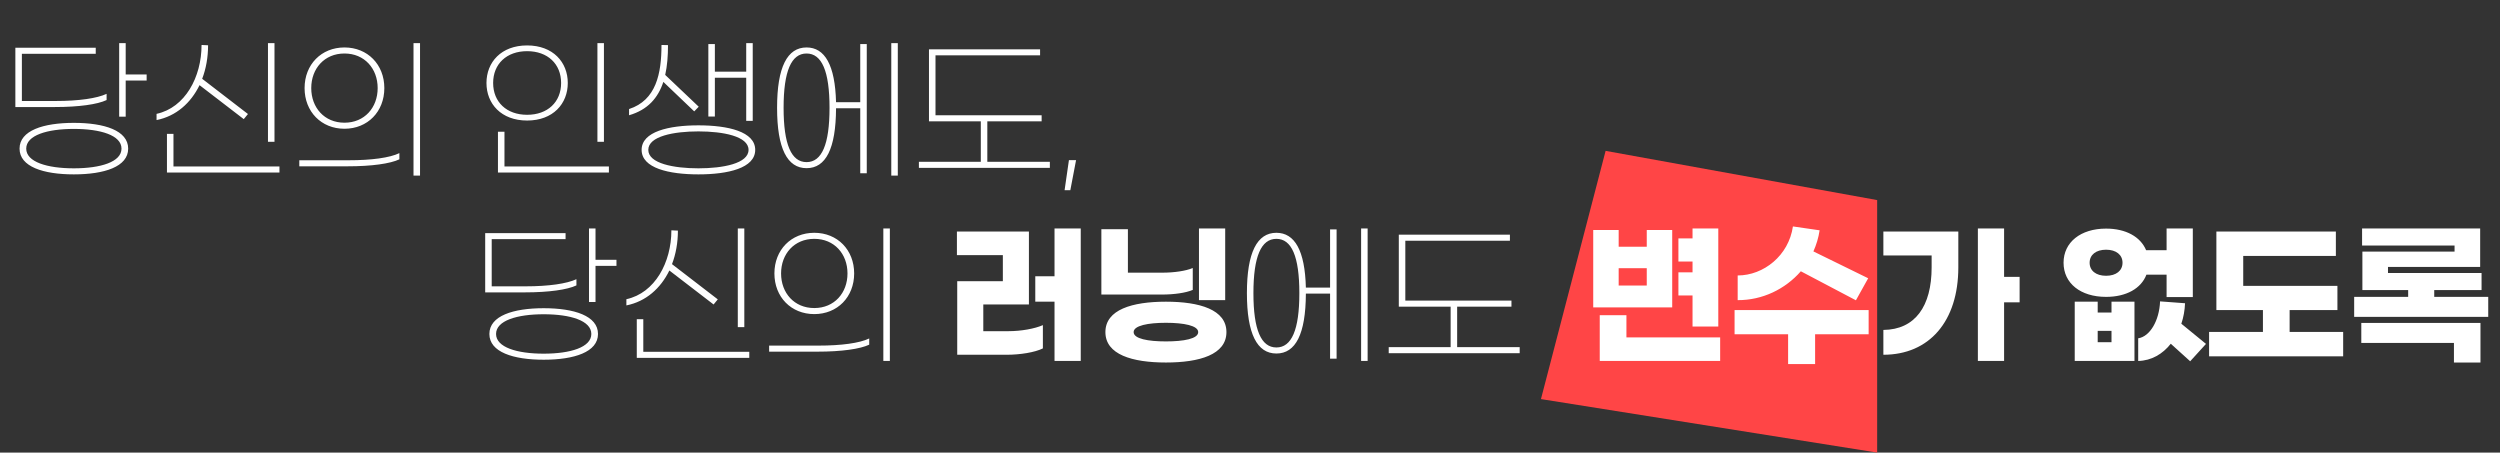 <svg width="580" height="105" viewBox="0 0 580 105" fill="none" xmlns="http://www.w3.org/2000/svg">
<rect x="0" y="0" width="580" height="105" fill="#333333" stroke="none"/>
<path d="M372.5 35L435.5 46.418V105L357.5 92.589L372.5 35Z" fill="#FF4546"/>
<path d="M138.16 60.272V53H136.648V70.064H138.16V61.676H143.02V60.272H138.16ZM133.732 66.212V64.772C131.5 65.816 127.288 66.428 121.96 66.428H114.076V55.484H131.212V54.08H112.564V67.832H121.744C127.288 67.832 131.608 67.22 133.732 66.212ZM126.136 71.504C119.08 71.504 113.536 73.268 113.536 77.48C113.536 81.692 119.08 83.456 126.136 83.456C133.192 83.456 138.736 81.692 138.736 77.48C138.736 73.268 133.192 71.504 126.136 71.504ZM126.136 82.052C119.944 82.052 115.084 80.576 115.084 77.48C115.084 74.384 119.944 72.908 126.136 72.908C132.328 72.908 137.188 74.384 137.188 77.48C137.188 80.576 132.328 82.052 126.136 82.052ZM172.681 53H171.169V75.896H172.681V53ZM155.293 62.756L165.553 70.64L166.525 69.452L155.905 61.28C156.805 58.94 157.273 56.276 157.273 53.504L155.761 53.432C155.761 60.884 151.945 67.976 145.321 69.416V70.856C149.857 69.956 153.277 66.896 155.293 62.756ZM149.245 81.62V74.06H147.733V83.024H173.833V81.62H149.245ZM206.446 53H204.934V83.744H206.446V53ZM188.914 54.008C183.55 54.008 179.662 57.968 179.662 63.44C179.662 68.912 183.55 72.872 188.914 72.872C194.278 72.872 198.166 68.912 198.166 63.44C198.166 57.968 194.278 54.008 188.914 54.008ZM188.914 55.412C193.558 55.412 196.618 58.904 196.618 63.44C196.618 67.976 193.558 71.468 188.914 71.468C184.27 71.468 181.21 67.976 181.21 63.44C181.21 58.904 184.27 55.412 188.914 55.412ZM201.658 79.964V78.524C199.426 79.604 195.214 80.18 189.886 80.18H178.438V81.584H189.67C195.214 81.584 199.534 80.972 201.658 79.964ZM244.649 53V64.088H240.185V69.992H244.649V83.744H250.733V53H244.649ZM228.125 76.832V70.64H238.709V53.72H222.005V59.192H232.661V65.24H222.077V82.304H233.561C236.621 82.304 240.077 81.764 241.949 80.828V75.428C240.077 76.256 236.909 76.832 233.993 76.832H228.125ZM284.245 53H278.161V69.632H284.245V53ZM261.673 53.18H255.517V68.336H269.557C272.437 68.336 275.137 67.94 276.721 67.256V62.18C275.101 62.864 272.401 63.26 269.629 63.26H261.673V53.18ZM270.493 69.992C262.681 69.992 256.453 71.828 256.453 77.048C256.453 82.268 262.681 84.104 270.493 84.104C278.305 84.104 284.533 82.268 284.533 77.048C284.533 71.828 278.305 69.992 270.493 69.992ZM270.493 74.888C274.633 74.888 277.981 75.536 277.981 77.048C277.981 78.596 274.633 79.208 270.493 79.208C266.353 79.208 263.005 78.596 263.005 77.048C263.005 75.536 266.353 74.888 270.493 74.888ZM315.778 53V83.744H317.29V53H315.778ZM308.578 66.716H302.962C302.746 58.112 300.37 54.008 296.122 54.008C291.658 54.008 289.282 58.544 289.282 68.012C289.282 77.48 291.658 82.016 296.122 82.016C300.586 82.016 302.926 77.516 302.962 68.12H308.578V83.204H310.09V53.216H308.578V66.716ZM296.122 80.612C292.594 80.612 290.794 76.544 290.794 68.012C290.794 59.48 292.594 55.412 296.122 55.412C299.65 55.412 301.45 59.48 301.45 68.012C301.45 76.544 299.65 80.612 296.122 80.612ZM338.059 80.54V71.144H350.659V69.74H326.035V55.844H350.299V54.44H324.523V71.144H336.547V80.54H322.183V81.944H352.567V80.54H338.059Z" fill="white"/>
<path d="M29.16 17.272V10H27.648V27.064H29.16V18.676H34.02V17.272H29.16ZM24.732 23.212V21.772C22.5 22.816 18.288 23.428 12.96 23.428H5.076V12.484H22.212V11.08H3.564V24.832H12.744C18.288 24.832 22.608 24.22 24.732 23.212ZM17.136 28.504C10.08 28.504 4.536 30.268 4.536 34.48C4.536 38.692 10.08 40.456 17.136 40.456C24.192 40.456 29.736 38.692 29.736 34.48C29.736 30.268 24.192 28.504 17.136 28.504ZM17.136 39.052C10.944 39.052 6.084 37.576 6.084 34.48C6.084 31.384 10.944 29.908 17.136 29.908C23.328 29.908 28.188 31.384 28.188 34.48C28.188 37.576 23.328 39.052 17.136 39.052ZM63.681 10H62.169V32.896H63.681V10ZM46.293 19.756L56.553 27.64L57.525 26.452L46.905 18.28C47.805 15.94 48.273 13.276 48.273 10.504L46.761 10.432C46.761 17.884 42.945 24.976 36.321 26.416V27.856C40.857 26.956 44.277 23.896 46.293 19.756ZM40.245 38.62V31.06H38.733V40.024H64.833V38.62H40.245ZM97.446 10H95.934V40.744H97.446V10ZM79.914 11.008C74.55 11.008 70.662 14.968 70.662 20.44C70.662 25.912 74.55 29.872 79.914 29.872C85.278 29.872 89.166 25.912 89.166 20.44C89.166 14.968 85.278 11.008 79.914 11.008ZM79.914 12.412C84.558 12.412 87.618 15.904 87.618 20.44C87.618 24.976 84.558 28.468 79.914 28.468C75.27 28.468 72.21 24.976 72.21 20.44C72.21 15.904 75.27 12.412 79.914 12.412ZM92.658 36.964V35.524C90.426 36.604 86.214 37.18 80.886 37.18H69.438V38.584H80.67C86.214 38.584 90.534 37.972 92.658 36.964ZM140.113 10H138.601V32.896H140.113V10ZM122.293 10.54C116.281 10.54 112.861 14.428 112.861 19.252C112.861 24.076 116.281 27.964 122.293 27.964C128.305 27.964 131.725 24.076 131.725 19.252C131.725 14.428 128.305 10.54 122.293 10.54ZM122.293 11.872C127.045 11.872 130.177 14.824 130.177 19.252C130.177 23.68 127.045 26.632 122.293 26.632C117.541 26.632 114.409 23.68 114.409 19.252C114.409 14.824 117.541 11.872 122.293 11.872ZM117.037 30.556H115.525V40.024H141.265V38.62H117.037V30.556ZM165.849 18.028H173.121V28.036H174.633V10H173.121V16.624H165.849V10.216H164.337V27.028H165.849V18.028ZM153.897 19L161.061 25.84L162.105 24.76L154.329 17.38C154.797 15.292 154.977 12.952 154.977 10.468L153.465 10.432C153.465 17.056 152.241 23.248 145.941 25.3V26.74C150.297 25.48 152.673 22.708 153.897 19ZM162.033 29.08C155.193 29.08 148.857 30.52 148.857 34.768C148.857 39.016 155.193 40.456 162.033 40.456C168.873 40.456 175.209 39.016 175.209 34.768C175.209 30.52 168.873 29.08 162.033 29.08ZM162.033 39.052C156.345 39.052 150.405 37.936 150.405 34.768C150.405 31.6 156.345 30.484 162.033 30.484C167.721 30.484 173.661 31.6 173.661 34.768C173.661 37.936 167.721 39.052 162.033 39.052ZM206.778 10V40.744H208.29V10H206.778ZM199.578 23.716H193.962C193.746 15.112 191.37 11.008 187.122 11.008C182.658 11.008 180.282 15.544 180.282 25.012C180.282 34.48 182.658 39.016 187.122 39.016C191.586 39.016 193.926 34.516 193.962 25.12H199.578V40.204H201.09V10.216H199.578V23.716ZM187.122 37.612C183.594 37.612 181.794 33.544 181.794 25.012C181.794 16.48 183.594 12.412 187.122 12.412C190.65 12.412 192.45 16.48 192.45 25.012C192.45 33.544 190.65 37.612 187.122 37.612ZM229.059 37.54V28.144H241.659V26.74H217.035V12.844H241.299V11.44H215.523V28.144H227.547V37.54H213.183V38.944H243.567V37.54H229.059ZM249.648 37.144H247.992L246.984 44.128H248.316L249.648 37.144Z" fill="white"/>
<path d="M392.668 75.752H398.644V53H392.668V55.304H389.392V60.668H392.668V63.188H389.392V68.552H392.668V75.752ZM387.952 53.36H382.048V57.248H375.532V53.36H369.628V71.324H387.952V53.36ZM375.532 66.248V62.216H382.048V66.248H375.532ZM377.332 78.272V73.124H371.14V83.744H399.076V78.272H377.332ZM417.793 62.936L430.573 69.668L433.417 64.556L420.709 58.328C421.393 56.78 421.897 55.16 422.149 53.432L415.957 52.532C414.985 59.3 409.153 63.908 403.141 63.908V69.632C408.865 69.668 414.193 67.076 417.793 62.936ZM433.525 71.936H402.421V77.552H414.841V84.464H421.105V77.552H433.525V71.936ZM468.55 64.232H464.95V53H458.866V83.744H464.95V70.136H468.55V64.232ZM436.942 59.264H448.138V62.036C448.138 71.036 444.322 76.472 436.942 76.544V82.304C447.598 82.304 454.33 74.528 454.33 62.036V53.72H436.942V59.264ZM497.969 63.728H502.649V68.912H508.733V53H502.649V58.04H497.897C496.601 54.944 493.217 53.036 488.609 53.036C482.705 53.036 478.745 56.204 478.745 60.956C478.745 65.744 482.705 68.876 488.609 68.876C493.289 68.876 496.745 66.932 497.969 63.728ZM484.793 60.956C484.793 59.12 486.269 57.932 488.609 57.932C490.949 57.932 492.425 59.12 492.425 60.956C492.425 62.792 490.949 63.98 488.609 63.98C486.269 63.98 484.793 62.792 484.793 60.956ZM511.793 79.784L506.069 75.104C506.573 73.628 506.861 72.008 506.933 70.352L501.137 69.92C500.957 74.42 498.761 78.092 496.061 78.488V83.744C499.157 83.672 501.749 82.124 503.621 79.748L508.121 83.816L511.793 79.784ZM489.869 72.512H486.665V69.992H481.337V83.744H495.197V69.992H489.869V72.512ZM486.665 79.388V76.76H489.869V79.388H486.665ZM531.193 77.012V71.936H542.281V66.32H520.429V59.372H541.921V53.72H514.201V71.936H525.001V77.012H512.509V82.664H543.613V77.012H531.193ZM564.742 68.876V67.292H575.722V63.332H554.014V61.928H575.398V53H548.002V56.96H569.458V58.364H548.074V67.292H558.694V68.876H546.166V73.52H577.27V68.876H564.742ZM547.822 79.568H569.314V84.104H575.47V74.924H547.822V79.568Z" fill="white"/>
</svg>
